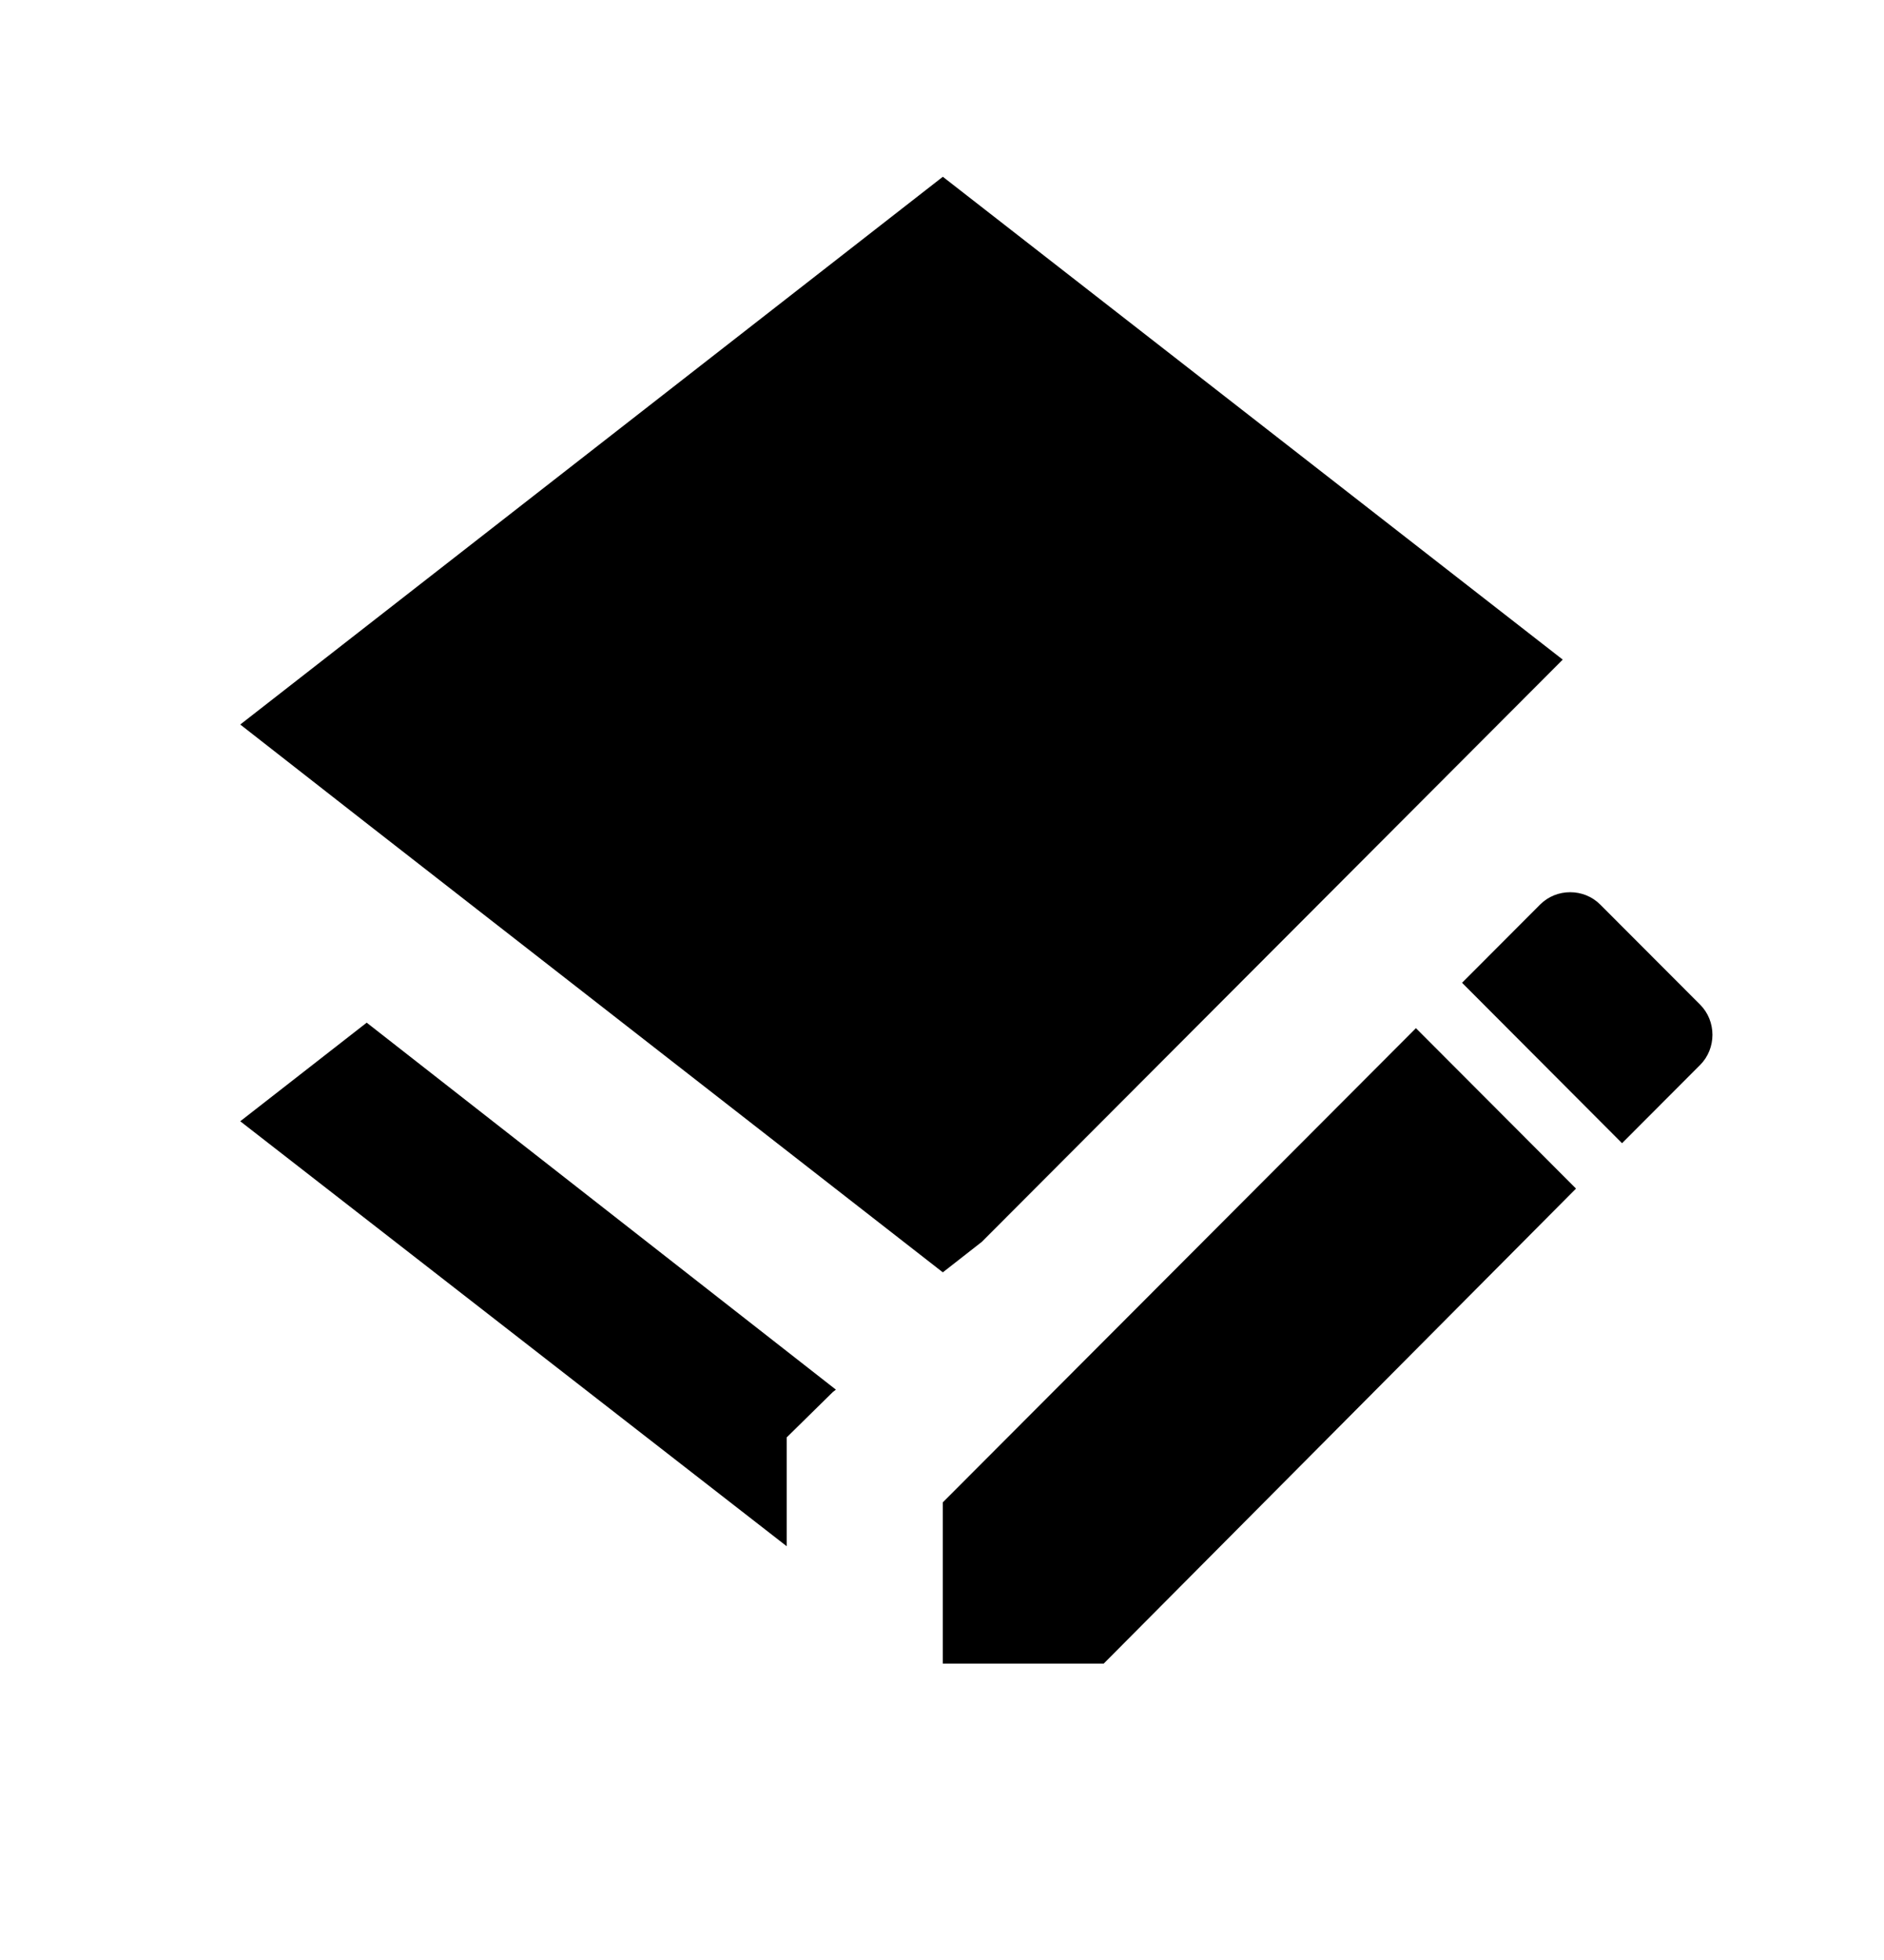 <svg width="25" height="26" viewBox="0 0 25 26" fill="none" xmlns="http://www.w3.org/2000/svg">
<g id="layers-edit">
<path id="Vector" d="M4.876 10.93L3.188 9.611L12.511 2.345L20.737 8.75L13.029 16.473L12.511 16.878L4.876 10.93ZM10.439 19.929V19.068L11.051 18.466L11.092 18.434L4.866 13.566L3.188 14.874L10.439 20.511V19.929ZM22.56 13.327L21.234 11.999C21.017 11.781 20.654 11.781 20.437 11.999L19.401 13.037L21.524 15.165L22.56 14.127C22.778 13.909 22.778 13.545 22.56 13.327ZM12.511 22.068H14.646L20.913 15.767L18.789 13.639L12.511 19.929V22.068Z" fill="black"/>
</g>
</svg>
